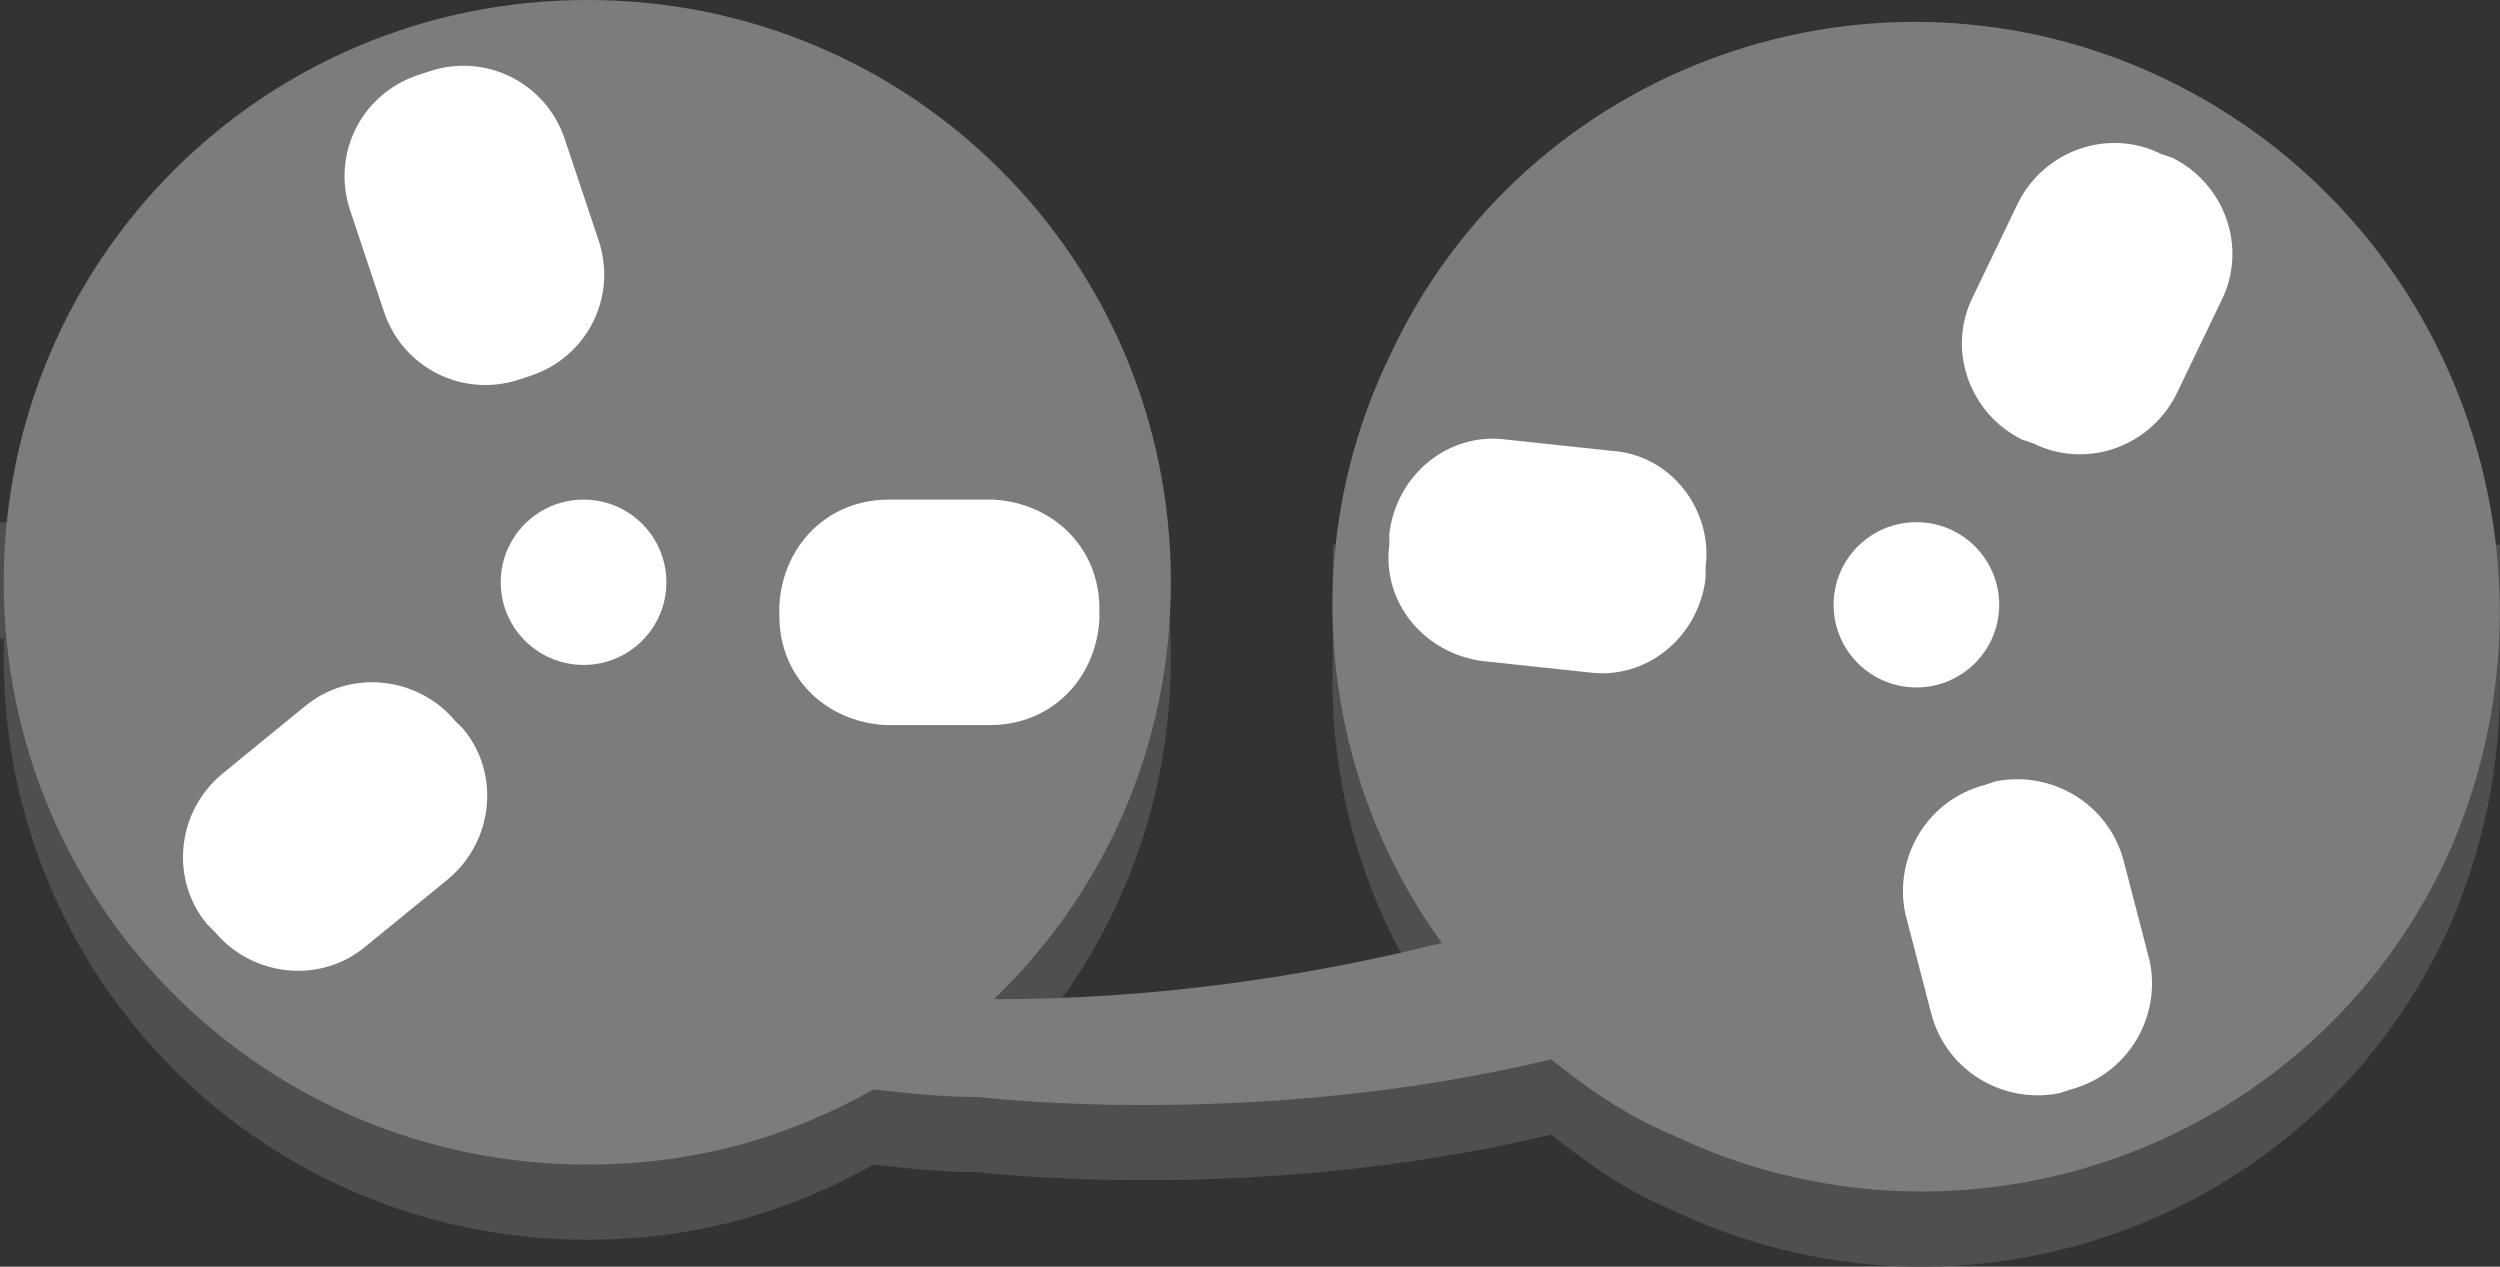 <?xml version="1.0" encoding="utf-8"?>
<!-- Generator: Adobe Illustrator 16.0.0, SVG Export Plug-In . SVG Version: 6.00 Build 0)  -->
<!DOCTYPE svg PUBLIC "-//W3C//DTD SVG 1.1//EN" "http://www.w3.org/Graphics/SVG/1.1/DTD/svg11.dtd">
<svg version="1.1" id="Layer_1" xmlns="http://www.w3.org/2000/svg" xmlns:xlink="http://www.w3.org/1999/xlink" x="0px" y="0px"
	 width="75px" height="38px" viewBox="0 0 75 38" enable-background="new 0 0 75 38" xml:space="preserve">
<rect x="0" y="0" width="75" height="38" fill="#333333" stroke="none"/>
<g>
	<rect y="15.665" fill="#4F4F4F" width="35.015" height="3.494"/>
	<rect x="39.984" y="16.341" fill="#4F4F4F" width="35.016" height="4.058"/>
	<path fill="#4F4F4F" d="M64.947,4.62c-8.698-4.17-19.202-0.451-23.268,8.341c-2.824,5.86-2.033,12.624,1.579,17.582
		c-4.065,1.016-8.132,1.128-12.875,1.128c0.791-0.79,1.017-1.128,1.694-2.029c1.92-2.817,3.049-6.198,3.049-9.917
		c0-9.693-7.793-17.469-17.507-17.469c-9.714,0-17.507,7.775-17.507,17.467c0,9.694,7.793,17.47,17.507,17.47
		c3.163,0,5.987-0.789,8.584-2.255c1.016,0.113,2.033,0.228,3.162,0.228c0,0,8.246,1.013,17.169-1.128
		c1.13,0.9,2.259,1.689,3.613,2.255c8.699,4.168,19.203,0.45,23.269-8.341C77.371,19.159,73.645,8.79,64.947,4.62z"/>
	<path fill="#7D7C7C" d="M64.947,2.366c-8.698-4.17-19.202-0.451-23.268,8.34c-2.824,5.861-2.033,12.623,1.579,17.581
		c-4.065,1.016-8.583,1.69-13.44,1.69c3.276-3.155,5.309-7.551,5.309-12.509C35.128,7.776,27.335,0,17.621,0
		S0.113,7.776,0.113,17.469S7.906,34.937,17.62,34.937c3.163,0,5.987-0.787,8.584-2.254c1.016,0.112,2.033,0.228,3.162,0.228
		c0,0,8.246,1.014,17.169-1.129c1.13,0.901,2.259,1.691,3.613,2.255c8.699,4.169,19.203,0.45,23.269-8.34
		C77.371,16.905,73.645,6.536,64.947,2.366z"/>
	<path fill="#FFFFFF" d="M13.667,21.64c-1.129-1.354-3.162-1.578-4.518-0.452l-2.484,2.029c-1.355,1.126-1.582,3.154-0.452,4.508
		l0.226,0.226c1.129,1.353,3.163,1.578,4.518,0.451l2.485-2.028c1.355-1.128,1.582-3.156,0.452-4.509L13.667,21.64z"/>
	<path fill="#FFFFFF" d="M32.982,18.257c0-1.803-1.355-3.155-3.163-3.268h-3.163c-1.808,0-3.163,1.353-3.275,3.156v0.338
		c0,1.803,1.355,3.157,3.162,3.269h3.163c1.807,0,3.162-1.352,3.275-3.156L32.982,18.257L32.982,18.257z"/>
	<path fill="#FFFFFF" d="M15.926,11.27c1.694-0.564,2.598-2.367,2.033-4.057l-1.017-3.043c-0.565-1.691-2.372-2.593-4.066-2.029
		l-0.339,0.112c-1.694,0.564-2.598,2.367-2.033,4.058l1.016,3.043c0.565,1.69,2.373,2.593,4.066,2.029L15.926,11.27z"/>
	<ellipse fill="#FFFFFF" cx="17.507" cy="17.468" rx="2.485" ry="2.48"/>
	<path fill="#FFFFFF" d="M59.525,23.554c-1.694,0.45-2.711,2.141-2.371,3.832l0.789,3.043c0.451,1.69,2.146,2.704,3.841,2.366
		l0.339-0.112c1.693-0.451,2.711-2.141,2.373-3.832l-0.791-3.043c-0.452-1.69-2.146-2.704-3.842-2.366L59.525,23.554z"/>
	<path fill="#FFFFFF" d="M64.834,4.62c-1.581-0.79-3.502-0.112-4.291,1.466l-1.355,2.817c-0.791,1.578-0.113,3.494,1.469,4.283
		l0.338,0.113c1.582,0.789,3.503,0.112,4.292-1.465l1.356-2.817c0.789-1.579,0.112-3.494-1.47-4.283L64.834,4.62z"/>
	<path fill="#FFFFFF" d="M51.167,17.018c0.226-1.691-1.017-3.382-2.824-3.493l-3.161-0.339c-1.695-0.225-3.275,1.014-3.502,2.818
		v0.338c-0.227,1.69,1.016,3.268,2.823,3.493l3.163,0.337c1.693,0.227,3.275-1.013,3.501-2.816V17.018z"/>
	<ellipse fill="#FFFFFF" cx="57.492" cy="18.144" rx="2.484" ry="2.479"/>
</g>
</svg>
